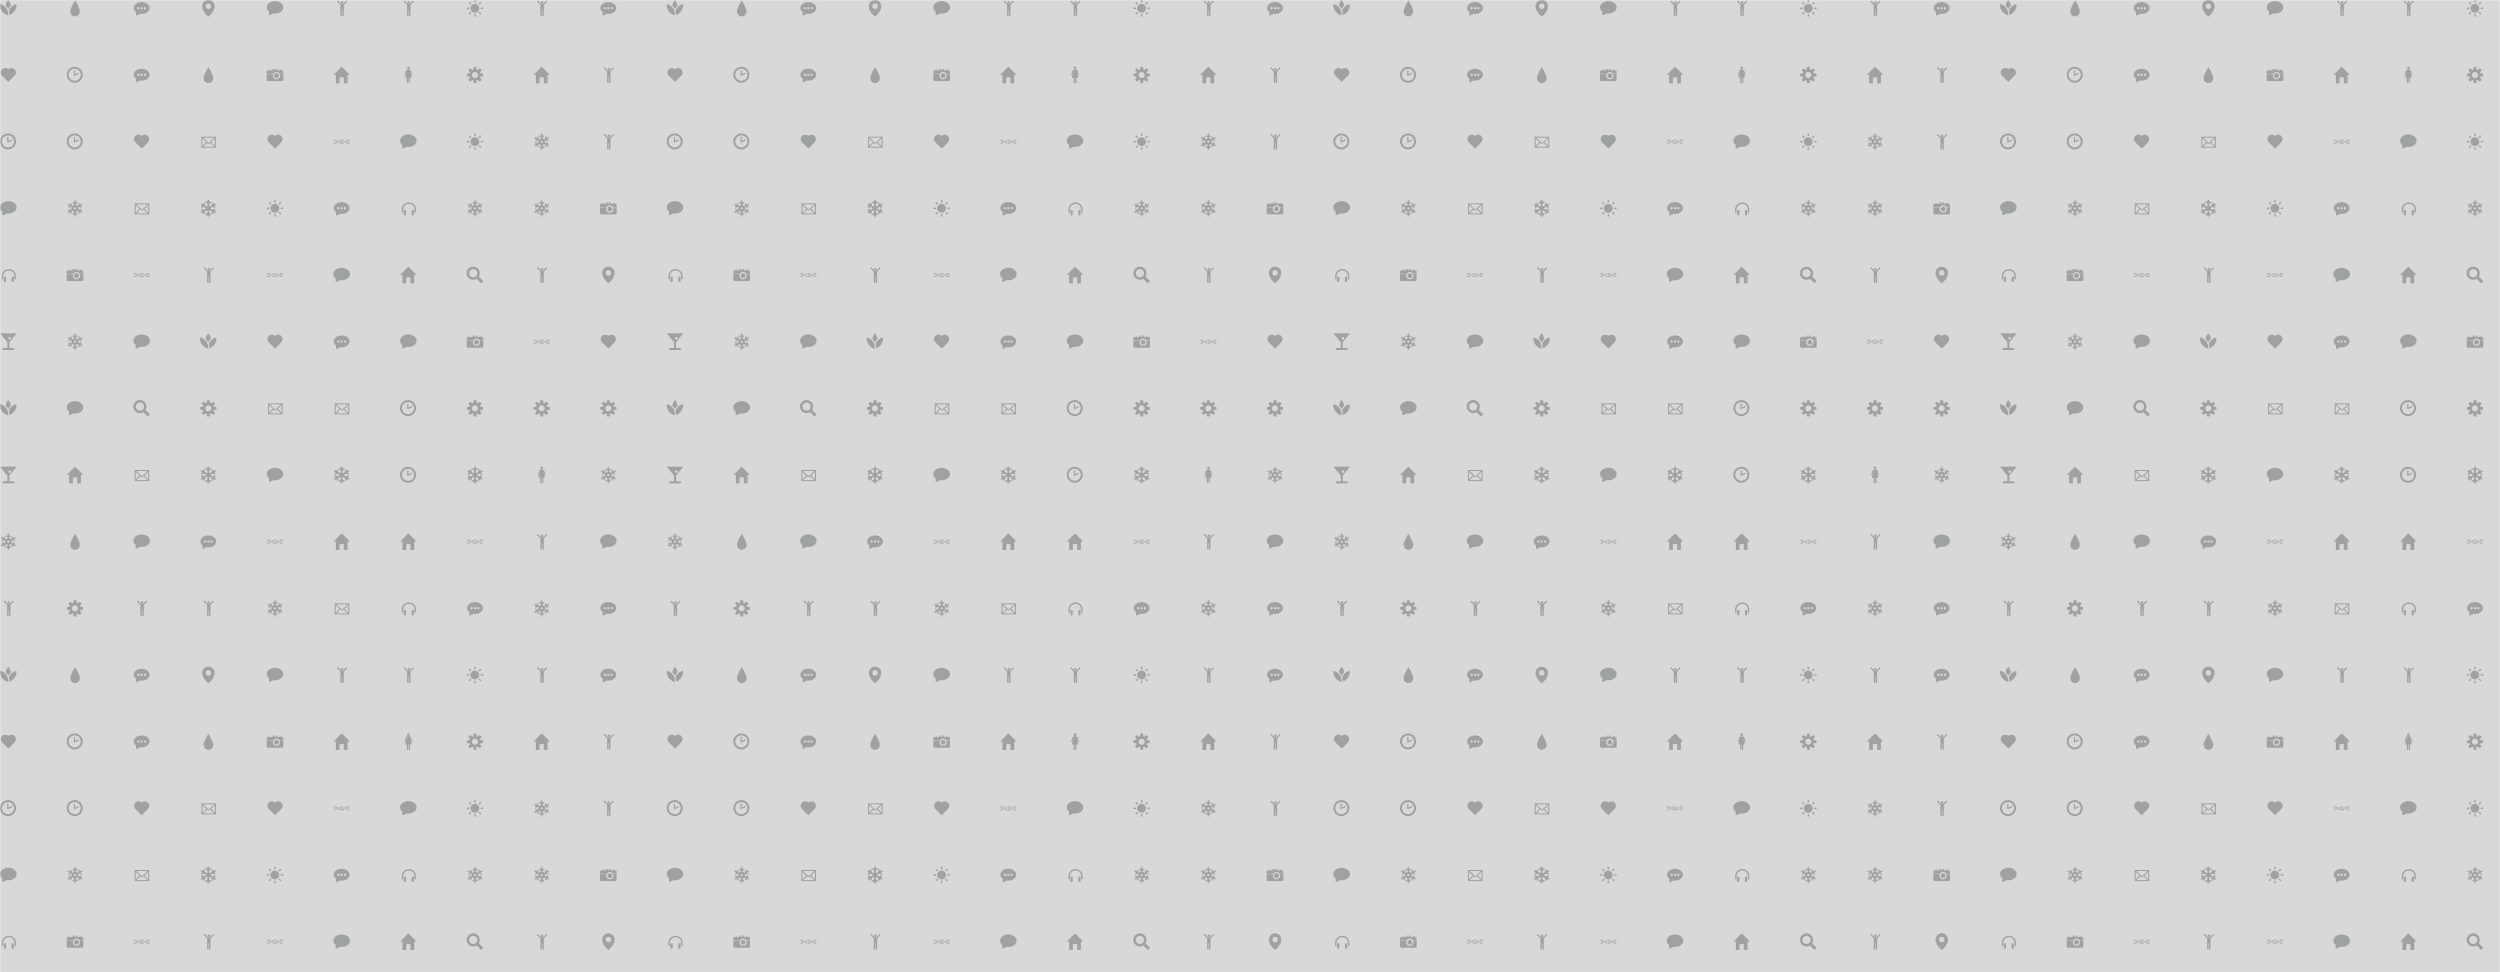 <svg xmlns="http://www.w3.org/2000/svg" version="1.1" xmlns:xlink="http://www.w3.org/1999/xlink" xmlns:svgjs="http://svgjs.com/svgjs" width="1440" height="560" preserveAspectRatio="none" viewBox="0 0 1440 560"><g mask="url(&quot;#SvgjsMask4505&quot;)" fill="none"><rect width="1440" height="560" x="0" y="0" fill="rgba(215, 216, 217, 1)"></rect><use xlink:href="#SvgjsG4526" transform="translate(0, 0)" fill="rgba(159, 162, 163, 1)"></use><use xlink:href="#SvgjsG4526" transform="translate(0, 384)" fill="rgba(159, 162, 163, 1)"></use><use xlink:href="#SvgjsG4526" transform="translate(384, 0)" fill="rgba(159, 162, 163, 1)"></use><use xlink:href="#SvgjsG4526" transform="translate(384, 384)" fill="rgba(159, 162, 163, 1)"></use><use xlink:href="#SvgjsG4526" transform="translate(768, 0)" fill="rgba(159, 162, 163, 1)"></use><use xlink:href="#SvgjsG4526" transform="translate(768, 384)" fill="rgba(159, 162, 163, 1)"></use><use xlink:href="#SvgjsG4526" transform="translate(1152, 0)" fill="rgba(159, 162, 163, 1)"></use><use xlink:href="#SvgjsG4526" transform="translate(1152, 384)" fill="rgba(159, 162, 163, 1)"></use></g><defs><mask id="SvgjsMask4505"><rect width="1440" height="560" fill="#ffffff"></rect></mask><g id="SvgjsG4514"><path d="M3.474 10.969C3.474 7.665 8.077 0.361 8.077 0.361s4.602 7.305 4.602 10.608c0 2.247-1.506 4.771-4.602 4.771-3.095 0-4.603-2.524-4.603-4.771z" fill-rule="evenodd"></path></g><g id="SvgjsG4508"><path d="M7.713 15.485C3.459 15.485 0 12.025 0 7.768 0 3.513 3.459 0.051 7.713 0.051S15.432 3.513 15.432 7.768c0 4.257-3.465 7.716-7.719 7.717z m0-1.91c3.201 0 5.81-2.604 5.81-5.809 0-3.199-2.61-5.807-5.81-5.807-3.202 0-5.804 2.609-5.804 5.807-0.001 3.206 2.602 5.809 5.804 5.809z"></path><path d="M7.753 8.787a0.574 0.574 0 0 1-0.554-0.042 0.578 0.578 0 0 1-0.259-0.399L6.931 3.862a0.58 0.58 0 0 1 1.162 0v3.478l2.975-1.4a0.578 0.578 0 0 1 0.773 0.275c0.138 0.292 0.011 0.637-0.276 0.774l-3.81 1.798z"></path></g><g id="SvgjsG4520"><path d="M11.986 8.245a46.749 46.749 0 0 1-0.521-0.411c-0.146-0.116-0.293-0.233-0.44-0.348-0.88-0.688-1.797-1.316-2.816-1.407A2.815 2.815 0 0 0 7.954 6.067c-0.086 0-0.171 0.011-0.255 0.018-1.022 0.093-1.942 0.717-2.826 1.408l0.093 0.073c0.108 0.085 0.213 0.168 0.32 0.252C6.165 7.137 7.021 6.576 7.954 6.576c0.93 0 1.784 0.558 2.66 1.236a35.098 35.098 0 0 1 0.535 0.421c0.142 0.113 0.283 0.226 0.426 0.338C12.532 9.32 13.531 10 14.658 10c0.437 0 0.854-0.104 1.257-0.273v-0.557c-0.409 0.197-0.825 0.32-1.257 0.32-0.934 0-1.792-0.563-2.672-1.245z"></path><path d="M11.574 7.496c0.029 0.023 0.059 0.046 0.088 0.07 0.109 0.087 0.216 0.17 0.325 0.256 0.318-0.246 0.635-0.476 0.952-0.67v1.37c0.17 0.111 0.34 0.214 0.51 0.301V6.878c0.315-0.147 0.634-0.248 0.96-0.283v2.537c0.078 0.01 0.157 0.018 0.237 0.018 0.091 0 0.183-0.009 0.273-0.021V6.592c0.34 0.037 0.67 0.144 0.996 0.3V6.336C15.514 6.17 15.099 6.067 14.664 6.067c-1.128 0-2.13 0.68-3.09 1.429z m-7.248 1.08c-0.034-0.027-0.068-0.053-0.102-0.08-0.104-0.083-0.207-0.162-0.31-0.245-0.877 0.678-1.733 1.238-2.665 1.238C0.82 9.49 0.407 9.36 0 9.152v0.562C0.401 9.891 0.815 10 1.249 10c1.124 0 2.122-0.677 3.077-1.423z"></path><path d="M0.989 9.133c0.084 0.011 0.17 0.019 0.254 0.02 0.086 0 0.171-0.008 0.256-0.02V6.592c0.329 0.035 0.65 0.136 0.967 0.285-0.002 0.012-0.007 0.023-0.007 0.036v1.903a5.818 5.818 0 0 0 0.51-0.303V7.152c0.487 0.3 0.971 0.684 1.467 1.08C5.525 9.101 6.652 10 7.948 10c1.123 0 2.121-0.675 3.078-1.42l-0.106-0.084c-0.103-0.082-0.205-0.161-0.306-0.242-0.313 0.242-0.622 0.466-0.934 0.658V7.564A5.816 5.816 0 0 0 9.17 7.261v1.893c0 0.01 0.004 0.019 0.005 0.029-0.316 0.149-0.637 0.252-0.965 0.288V6.937a1.97 1.97 0 0 0-0.267-0.02c-0.082 0-0.163 0.008-0.243 0.017v2.541c-0.33-0.035-0.652-0.136-0.969-0.283 0.002-0.013 0.006-0.024 0.006-0.039V7.248a5.629 5.629 0 0 0-0.51 0.302v1.368c-0.49-0.299-0.976-0.686-1.474-1.083C3.666 6.966 2.539 6.067 1.243 6.067c-0.432 0-0.844 0.096-1.243 0.251v0.55c0.324-0.144 0.652-0.244 0.989-0.278V9.133z"></path></g><g id="SvgjsG4524"><path d="M2.524 8.637H0.014V7.308h2.51v1.329zM3.656 4.576L1.884 2.804l0.935-0.935 1.772 1.772-0.935 0.935z m0 6.817l0.935 0.935-1.772 1.773-0.934-0.936 1.771-1.772z m4.997-8.884h-1.33V-0.002h1.33v2.511z m-1.33 10.952h1.33v2.51h-1.33v-2.509zM12.344 4.576l-0.96-0.935 1.796-1.772 0.935 0.935-1.772 1.772z m0 6.792l1.771 1.797-0.935 0.936-1.771-1.774 0.936-0.96z m3.643-4.06v1.329h-2.51V7.308h2.509z"></path><path d="M3.702 7.984a4.184 4.184 0 1 0 8.368 0 4.184 4.184 0 1 0-8.368 0"></path></g><g id="SvgjsG4517"><path d="M15.233 9.431c0.295 0 0.569-0.239 0.61-0.532 0 0 0.056-0.411 0.056-0.899s-0.056-0.899-0.056-0.899c-0.041-0.292-0.315-0.531-0.61-0.53h-1.524c-0.295 0-0.602-0.188-0.681-0.418s-0.188-0.967 0.021-1.176l1.078-1.077c0.209-0.209 0.225-0.565 0.036-0.792l-1.268-1.268c-0.227-0.189-0.583-0.173-0.792 0.036l-1.078 1.077c-0.208 0.209-0.556 0.293-0.772 0.187s-0.822-0.552-0.821-0.847V0.767c0-0.295-0.239-0.569-0.531-0.61 0 0-0.411-0.057-0.9-0.056s-0.899 0.057-0.899 0.056c-0.293 0.04-0.532 0.315-0.532 0.61v1.524c0 0.295-0.188 0.601-0.418 0.681s-0.967 0.188-1.176-0.021l-1.078-1.078C3.689 1.665 3.333 1.649 3.107 1.837l-1.268 1.268c-0.189 0.227-0.173 0.583 0.036 0.792l1.077 1.078c0.209 0.209 0.293 0.556 0.187 0.772s-0.552 0.822-0.847 0.822H0.767c-0.295 0-0.569 0.239-0.61 0.531 0 0-0.057 0.411-0.056 0.899s0.057 0.899 0.056 0.9c0.04 0.293 0.315 0.532 0.61 0.532h1.525c0.295 0 0.601 0.188 0.681 0.417 0.079 0.23 0.188 0.967-0.02 1.176l-1.078 1.077C1.667 12.311 1.651 12.667 1.84 12.893l1.267 1.268c0.227 0.189 0.583 0.173 0.792-0.036l1.077-1.077c0.209-0.208 0.556-0.292 0.772-0.187s0.821 0.553 0.822 0.848v1.524c0 0.295 0.239 0.569 0.532 0.61 0 0 0.411 0.057 0.899 0.057s0.899-0.056 0.899-0.057c0.293-0.04 0.531-0.315 0.532-0.609v-1.524c0-0.295 0.188-0.602 0.418-0.681 0.23-0.079 0.967-0.188 1.176 0.021l1.077 1.077c0.209 0.209 0.565 0.225 0.792 0.036l1.268-1.267c0.189-0.227 0.173-0.583-0.036-0.792l-1.078-1.077c-0.209-0.209-0.293-0.557-0.186-0.773 0.106-0.216 0.552-0.822 0.847-0.822h1.525zM8 10.892c-1.597 0-2.891-1.294-2.891-2.892 0-1.596 1.295-2.891 2.891-2.891S10.892 6.404 10.892 8 9.597 10.892 8 10.892z"></path></g><g id="SvgjsG4509"><path d="M8 1.076C3.594 1.076 0.023 3.767 0.023 7.088c0 1.625 0.857 3.099 2.248 4.181l0.003 3.607 4.168-1.892c0.504 0.075 1.025 0.115 1.558 0.116 4.406 0 7.976-2.692 7.976-6.012C15.976 3.767 12.406 1.076 8 1.076z" fill-rule="evenodd"></path></g><g id="SvgjsG4518"><path d="M8 2.022C3.815 2.022 0.422 4.579 0.422 7.733c0 1.544 0.814 2.944 2.135 3.972l0.003 3.427 3.961-1.798c0.479 0.071 0.973 0.11 1.48 0.11 4.185 0 7.578-2.557 7.578-5.711 0-3.154-3.392-5.711-7.577-5.711zM4.81 8.933a1.067 1.067 0 1 1 0-2.133 1.067 1.067 0 0 1 0 2.133z m3.186 0a1.067 1.067 0 1 1 0-2.133 1.067 1.067 0 0 1 0 2.133z m3.143 0c-0.589 0-1.067-0.478-1.067-1.066s0.477-1.067 1.067-1.067 1.067 0.478 1.067 1.067a1.067 1.067 0 0 1-1.067 1.066z"></path></g><g id="SvgjsG4519"><path d="M1.316 13.81h14.019V3.175H1.316v10.635z m12.302-9.643L9.143 8.635c-0.457 0.459-1.269 0.448-1.735-0.018l-4.444-4.45h10.648z m-11.31 0.693l3.626 3.638-3.637 3.644 0.007-7.278z m0.654 7.97l3.641-3.635 0.156 0.149c0.86 0.818 2.228 0.818 3.049 0l0.156-0.156 3.663 3.644h-10.667z m11.353-0.693L10.677 8.501 14.311 4.862V12.142z" fill-rule="evenodd"></path></g><g id="SvgjsG4507"><path d="M8 14.66l5.904-5.908c1.836-1.836 1.8-4.512 0.132-6.174A4.268 4.268 0 0 0 8 2.58a4.264 4.264 0 0 0-6.03-0.02C0.3 4.24 0.26 6.92 2.1 8.744L8 14.66z"></path></g><g id="SvgjsG4506"><path d="M7.867 14.689a9.978 9.978 0 0 0-1.863-6.862A9.989 9.989 0 0 0 0.059 3.924 9.973 9.973 0 0 0 1.92 10.788a9.979 9.979 0 0 0 5.947 3.902z m-0.971-7.508a11.292 11.292 0 0 1 1 1.675 11.329 11.329 0 0 1 0.996-1.675 11.095 11.095 0 0 1 1.477-1.65A9.969 9.969 0 0 0 7.914 0a9.977 9.977 0 0 0-2.456 5.564 11.227 11.227 0 0 1 1.438 1.617z m8.833-3.258a9.988 9.988 0 0 0-5.945 3.904 10.058 10.058 0 0 0-1.314 2.479 11.075 11.075 0 0 1 0.513 4.081 9.966 9.966 0 0 0 4.886-3.599A9.973 9.973 0 0 0 15.729 3.924z" fill-rule="evenodd"></path></g><g id="SvgjsG4522"><path d="M8.067-0.016c-3.304 0-5.982 2.678-5.982 5.982 0 5.588 5.982 10.054 5.982 10.054s5.982-4.466 5.982-10.054c0-3.304-2.678-5.982-5.982-5.982z m0 8.625c-1.46 0-2.643-1.183-2.643-2.643S6.607 3.323 8.067 3.323s2.643 1.183 2.643 2.643S9.527 8.609 8.067 8.609z"></path></g><g id="SvgjsG4516"><path d="M2.396 6.756V16h3.56V10.315H10.085V16h3.559V6.756z"></path><path d="M0.064 8L8.02 0l7.956 8z"></path></g><g id="SvgjsG4513"><path d="M8.43 3.58a1.188 1.188 0 0 0 0-2.372 1.186 1.186 0 0 0 0 2.372"></path><path d="M9.314 3.844h-1.73L4.634 0.894A0.6 0.6 0 0 0 3.78 0.874a0.6 0.6 0 0 0-0.024 0.856l3.08 3.086v10.228a0.664 0.664 0 0 0 1.334 0V9.496h0.54v5.548c0 0.37 0.304 0.668 0.67 0.668 0.368 0 0.664-0.3 0.664-0.668L10.04 4.816 13.12 1.73a0.6 0.6 0 0 0-0.02-0.854 0.6 0.6 0 0 0-0.856 0.02L9.314 3.84z"></path></g><g id="SvgjsG4525"><path d="M9.164 2.888c0.912 0 1.281 0.751 1.419 1.165l1.12 3.681c0.223 0.792-0.784 1.12-1.024 0.348l-1.007-3.38h-0.294L11.125 10.715H9.516v4.687c0 0.799-1.202 0.795-1.203 0V10.684h-0.49L7.824 15.395c0 0.806-1.207 0.806-1.207 0l0-4.68H5.002l1.733-6.013h-0.271l-1.008 3.392c-0.24 0.739-1.256 0.436-1.023-0.356L5.552 4.053c0.12-0.42 0.487-1.165 1.407-1.165h2.205z"></path><path d="M6.762 1.306a1.306 1.306 0 1 0 2.612 0 1.306 1.306 0 1 0-2.612 0"></path></g><g id="SvgjsG4511"><path d="M12.872 14.056H9.025v-5.485L15.968 0H0l7.07 8.528v5.528h-3.773c-1.304 0.003-1.304 1.944 0 1.944H12.872c1.296 0 1.285-1.942 0-1.944zM8.021 4.809c-0.001-0.682 0.553-1.236 1.237-1.237 0.684 0 1.239 0.555 1.236 1.237 0.003 0.687-0.552 1.241-1.236 1.236-0.684 0.004-1.238-0.55-1.237-1.236z"></path></g><g id="SvgjsG4515"><path d="M9.412 5.113c1.273 0 2.378 0.701 2.988 1.734l3.596 0.004v-1.949c0-0.725-0.584-1.314-1.299-1.314H1.295C0.578 3.588 0 4.176 0 4.902l0.004 1.932 6.418 0.005c0.614-1.029 1.715-1.725 2.99-1.725M3.361 2.97h-1.192l-0.138 0.434h1.429l-0.099-0.434zM14.11 2.738h-1.587L12.242 3.408H14.368l-0.258-0.67zM8.662 3.177h-1.366V2.508h1.366v0.669zM9.914 2.24h-3.857l-0.795 1.176h5.38L9.914 2.24z m2.672 4.955c0.199 0.443 0.316 0.93 0.316 1.449 0 1.949-1.563 3.531-3.49 3.531-1.93 0-3.493-1.582-3.493-3.531 0-0.519 0.116-1.006 0.316-1.451H0V12.514c0 0.721 0.577 1.309 1.295 1.309h13.401c0.716 0 1.299-0.588 1.3-1.309L16 7.195H12.586z"></path><path d="M11.315 7.484a1.717 1.717 0 0 0-0.199-0.278c-0.408-0.496-1.018-0.822-1.704-0.823-0.69 0-1.299 0.324-1.707 0.818-0.075 0.09-0.144 0.182-0.203 0.283-0.205 0.34-0.33 0.734-0.329 1.16 0 1.246 1.002 2.258 2.237 2.258 1.23 0 2.232-1.013 2.232-2.259 0-0.427-0.122-0.819-0.329-1.16"></path></g><g id="SvgjsG4510"><path d="M3.044 12.188V8.93c0-2.836 2.475-5.244 5.463-5.245 3.022-0.004 5.465 2.352 5.465 5.245v3.258h1.351V8.93C15.332 5.276 12.27 2.325 8.51 2.325 4.777 2.325 1.689 5.333 1.689 8.93v3.258h1.355z"></path><path d="M5.463 14.702l-1.781 0.006V9.593h1.785c0.921 2.372 0 5.111 0 5.111m6.049-5.109H13.298V14.702l-1.783 0.006c-0.921-2.373 0-5.113 0-5.113"></path></g><g id="SvgjsG4521"><path d="M15.98 13.856L11.694 9.568a6.304 6.304 0 1 0-5.388 3.04 6.26 6.26 0 0 0 3.26-0.914l4.29 4.292L15.98 13.856zM2.406 6.308a3.908 3.908 0 0 1 3.9-3.9 3.906 3.906 0 0 1 3.9 3.9 3.9 3.9 0 0 1-7.8 0z"></path></g><g id="SvgjsG4512"><path d="M6.846 8.046l0.633 0.934h1.178l0.544-0.934-0.573-0.995h-1.181l-0.601 0.995zM7.331 15.562V13.449l-1.181 0.664-0.601-0.345V13.024l1.751-0.995V10.64l-1.271 0.816v-1.471l-1.214 0.7v1.994l-0.664 0.412-0.561-0.372V11.382L1.747 12.422 0.96 12.091V11.248l1.934-1.058-1.21-0.608v-0.771l0.687-0.376 1.735 1.022 1.206-0.696-0.03-0.022-1.232-0.707 1.197-0.742-1.201-0.696L2.311 7.614l-0.651-0.324v-0.769l1.174-0.66L0.96 4.844v-0.844l0.72-0.371 1.847 1.067v-1.36l0.557-0.375 0.682 0.393-0.004 2.035 1.241 0.709-0.005-1.438 1.301 0.7v-1.388L5.549 2.974v-0.738l0.601-0.348 1.181 0.664V0.443L8.006 0l0.682 0.443v2.109l1.224-0.678 0.615 0.407v0.664L8.715 3.972v1.388l1.239-0.755v1.511l1.277-0.696v-2.176l0.615-0.286 0.646 0.286v1.392l1.901-1.027 0.664 0.405v0.787l-1.856 1.055 1.161 0.651v0.751L13.76 7.592l-1.782-1.053-1.232 0.782 1.192 0.743-1.228 0.706 1.268 0.664L13.76 8.439l0.572 0.405v0.718L13.214 10.19l1.781 1.058v0.83l-0.754 0.344-1.749-0.995v1.317l-0.628 0.351-0.615-0.351V10.745l-1.295-0.737v1.388L8.715 10.64v1.389L10.466 13.024v0.787l-0.605 0.302-1.173-0.664v2.113L8.006 16l-0.675-0.438z"></path></g><g id="SvgjsG4523"><path d="M15.02 9.49l-0.733-1.271-2.086 1.205L9.733 8l2.468-1.424 2.087 1.205 0.733-1.271-1.354-0.781 1.68-0.97-0.867-1.501-1.679 0.97v-1.563h-1.467v2.409L8.867 6.499V3.65l2.087-1.205-0.734-1.27L8.867 1.956V0.018h-1.734v1.939L5.78 1.175l-0.733 1.27 2.086 1.205V6.499L4.666 5.074V2.665h-1.466v1.562l-1.679-0.969-0.867 1.501 1.679 0.97-1.354 0.781 0.734 1.27 2.087-1.205L6.267 8 3.8 9.424l-2.087-1.205-0.733 1.271 1.353 0.781-1.679 0.969 0.867 1.502 1.679-0.97v1.564h1.466V10.925L7.133 9.501v2.849l-2.086 1.205 0.733 1.27 1.353-0.782v1.938h1.734v-1.938l1.353 0.782 0.733-1.27-2.086-1.205v-2.849L11.334 10.925v2.41h1.467V11.772l1.679 0.969 0.867-1.501-1.68-0.969z"></path><path d="M-12.034 8v7.981"></path><path d="M-12.034 12.696l2.586 1.493"></path><path d="M-12.034 8V0.018"></path><path d="M-12.034 3.304l-2.587-1.494m2.587 1.494l2.587-1.494m-2.587 10.886l-2.587 1.493"></path><path d="M-12.034 8L-18.947 11.991"></path><path d="M-16.101 10.348v2.988"></path><path d="M-12.034 8l6.912-3.991"></path><path d="M-7.967 5.652V2.665m0 2.987l2.587 1.493m-10.721 3.203l-2.587-1.493"></path><path d="M-12.034 8L-18.947 4.009"></path><path d="M-16.101 5.652l-2.587 1.493"></path><path d="M-12.034 8l6.912 3.991"></path><path d="M-7.967 10.348l2.587-1.493m-2.587 1.493v2.987m-8.134-7.683V2.665"></path></g><g id="SvgjsG4526"><use xlink:href="#SvgjsG4506" transform="translate(0, 0) scale(0.6)" fill="rgba(159, 162, 163, 1)"></use><use xlink:href="#SvgjsG4507" transform="translate(0, 38.4) scale(0.6)" fill="rgba(159, 162, 163, 1)"></use><use xlink:href="#SvgjsG4508" transform="translate(0, 76.8) scale(0.6)" fill="rgba(159, 162, 163, 1)"></use><use xlink:href="#SvgjsG4509" transform="translate(0, 115.2) scale(0.6)" fill="rgba(159, 162, 163, 1)"></use><use xlink:href="#SvgjsG4510" transform="translate(0, 153.6) scale(0.6)" fill="rgba(159, 162, 163, 1)"></use><use xlink:href="#SvgjsG4511" transform="translate(0, 192) scale(0.6)" fill="rgba(159, 162, 163, 1)"></use><use xlink:href="#SvgjsG4506" transform="translate(0, 230.4) scale(0.6)" fill="rgba(159, 162, 163, 1)"></use><use xlink:href="#SvgjsG4511" transform="translate(0, 268.8) scale(0.6)" fill="rgba(159, 162, 163, 1)"></use><use xlink:href="#SvgjsG4512" transform="translate(0, 307.2) scale(0.6)" fill="rgba(159, 162, 163, 1)"></use><use xlink:href="#SvgjsG4513" transform="translate(0, 345.6) scale(0.6)" fill="rgba(159, 162, 163, 1)"></use><use xlink:href="#SvgjsG4514" transform="translate(38.4, 0) scale(0.6)" fill="rgba(159, 162, 163, 1)"></use><use xlink:href="#SvgjsG4508" transform="translate(38.4, 38.4) scale(0.6)" fill="rgba(159, 162, 163, 1)"></use><use xlink:href="#SvgjsG4508" transform="translate(38.4, 76.8) scale(0.6)" fill="rgba(159, 162, 163, 1)"></use><use xlink:href="#SvgjsG4512" transform="translate(38.4, 115.2) scale(0.6)" fill="rgba(159, 162, 163, 1)"></use><use xlink:href="#SvgjsG4515" transform="translate(38.4, 153.6) scale(0.6)" fill="rgba(159, 162, 163, 1)"></use><use xlink:href="#SvgjsG4512" transform="translate(38.4, 192) scale(0.6)" fill="rgba(159, 162, 163, 1)"></use><use xlink:href="#SvgjsG4509" transform="translate(38.4, 230.4) scale(0.6)" fill="rgba(159, 162, 163, 1)"></use><use xlink:href="#SvgjsG4516" transform="translate(38.4, 268.8) scale(0.6)" fill="rgba(159, 162, 163, 1)"></use><use xlink:href="#SvgjsG4514" transform="translate(38.4, 307.2) scale(0.6)" fill="rgba(159, 162, 163, 1)"></use><use xlink:href="#SvgjsG4517" transform="translate(38.4, 345.6) scale(0.6)" fill="rgba(159, 162, 163, 1)"></use><use xlink:href="#SvgjsG4518" transform="translate(76.8, 0) scale(0.6)" fill="rgba(159, 162, 163, 1)"></use><use xlink:href="#SvgjsG4518" transform="translate(76.8, 38.4) scale(0.6)" fill="rgba(159, 162, 163, 1)"></use><use xlink:href="#SvgjsG4507" transform="translate(76.8, 76.8) scale(0.6)" fill="rgba(159, 162, 163, 1)"></use><use xlink:href="#SvgjsG4519" transform="translate(76.8, 115.2) scale(0.6)" fill="rgba(159, 162, 163, 1)"></use><use xlink:href="#SvgjsG4520" transform="translate(76.8, 153.6) scale(0.6)" fill="rgba(159, 162, 163, 1)"></use><use xlink:href="#SvgjsG4509" transform="translate(76.8, 192) scale(0.6)" fill="rgba(159, 162, 163, 1)"></use><use xlink:href="#SvgjsG4521" transform="translate(76.8, 230.4) scale(0.6)" fill="rgba(159, 162, 163, 1)"></use><use xlink:href="#SvgjsG4519" transform="translate(76.8, 268.8) scale(0.6)" fill="rgba(159, 162, 163, 1)"></use><use xlink:href="#SvgjsG4509" transform="translate(76.8, 307.2) scale(0.6)" fill="rgba(159, 162, 163, 1)"></use><use xlink:href="#SvgjsG4513" transform="translate(76.8, 345.6) scale(0.6)" fill="rgba(159, 162, 163, 1)"></use><use xlink:href="#SvgjsG4522" transform="translate(115.2, 0) scale(0.6)" fill="rgba(159, 162, 163, 1)"></use><use xlink:href="#SvgjsG4514" transform="translate(115.2, 38.4) scale(0.6)" fill="rgba(159, 162, 163, 1)"></use><use xlink:href="#SvgjsG4519" transform="translate(115.2, 76.8) scale(0.6)" fill="rgba(159, 162, 163, 1)"></use><use xlink:href="#SvgjsG4523" transform="translate(115.2, 115.2) scale(0.6)" fill="rgba(159, 162, 163, 1)"></use><use xlink:href="#SvgjsG4513" transform="translate(115.2, 153.6) scale(0.6)" fill="rgba(159, 162, 163, 1)"></use><use xlink:href="#SvgjsG4506" transform="translate(115.2, 192) scale(0.6)" fill="rgba(159, 162, 163, 1)"></use><use xlink:href="#SvgjsG4517" transform="translate(115.2, 230.4) scale(0.6)" fill="rgba(159, 162, 163, 1)"></use><use xlink:href="#SvgjsG4523" transform="translate(115.2, 268.8) scale(0.6)" fill="rgba(159, 162, 163, 1)"></use><use xlink:href="#SvgjsG4518" transform="translate(115.2, 307.2) scale(0.6)" fill="rgba(159, 162, 163, 1)"></use><use xlink:href="#SvgjsG4513" transform="translate(115.2, 345.6) scale(0.6)" fill="rgba(159, 162, 163, 1)"></use><use xlink:href="#SvgjsG4509" transform="translate(153.6, 0) scale(0.6)" fill="rgba(159, 162, 163, 1)"></use><use xlink:href="#SvgjsG4515" transform="translate(153.6, 38.4) scale(0.6)" fill="rgba(159, 162, 163, 1)"></use><use xlink:href="#SvgjsG4507" transform="translate(153.6, 76.8) scale(0.6)" fill="rgba(159, 162, 163, 1)"></use><use xlink:href="#SvgjsG4524" transform="translate(153.6, 115.2) scale(0.6)" fill="rgba(159, 162, 163, 1)"></use><use xlink:href="#SvgjsG4520" transform="translate(153.6, 153.6) scale(0.6)" fill="rgba(159, 162, 163, 1)"></use><use xlink:href="#SvgjsG4507" transform="translate(153.6, 192) scale(0.6)" fill="rgba(159, 162, 163, 1)"></use><use xlink:href="#SvgjsG4519" transform="translate(153.6, 230.4) scale(0.6)" fill="rgba(159, 162, 163, 1)"></use><use xlink:href="#SvgjsG4509" transform="translate(153.6, 268.8) scale(0.6)" fill="rgba(159, 162, 163, 1)"></use><use xlink:href="#SvgjsG4520" transform="translate(153.6, 307.2) scale(0.6)" fill="rgba(159, 162, 163, 1)"></use><use xlink:href="#SvgjsG4512" transform="translate(153.6, 345.6) scale(0.6)" fill="rgba(159, 162, 163, 1)"></use><use xlink:href="#SvgjsG4513" transform="translate(192, 0) scale(0.6)" fill="rgba(159, 162, 163, 1)"></use><use xlink:href="#SvgjsG4516" transform="translate(192, 38.4) scale(0.6)" fill="rgba(159, 162, 163, 1)"></use><use xlink:href="#SvgjsG4520" transform="translate(192, 76.8) scale(0.6)" fill="rgba(159, 162, 163, 1)"></use><use xlink:href="#SvgjsG4518" transform="translate(192, 115.2) scale(0.6)" fill="rgba(159, 162, 163, 1)"></use><use xlink:href="#SvgjsG4509" transform="translate(192, 153.6) scale(0.6)" fill="rgba(159, 162, 163, 1)"></use><use xlink:href="#SvgjsG4518" transform="translate(192, 192) scale(0.6)" fill="rgba(159, 162, 163, 1)"></use><use xlink:href="#SvgjsG4519" transform="translate(192, 230.4) scale(0.6)" fill="rgba(159, 162, 163, 1)"></use><use xlink:href="#SvgjsG4523" transform="translate(192, 268.8) scale(0.6)" fill="rgba(159, 162, 163, 1)"></use><use xlink:href="#SvgjsG4516" transform="translate(192, 307.2) scale(0.6)" fill="rgba(159, 162, 163, 1)"></use><use xlink:href="#SvgjsG4519" transform="translate(192, 345.6) scale(0.6)" fill="rgba(159, 162, 163, 1)"></use><use xlink:href="#SvgjsG4513" transform="translate(230.4, 0) scale(0.6)" fill="rgba(159, 162, 163, 1)"></use><use xlink:href="#SvgjsG4525" transform="translate(230.4, 38.4) scale(0.6)" fill="rgba(159, 162, 163, 1)"></use><use xlink:href="#SvgjsG4509" transform="translate(230.4, 76.8) scale(0.6)" fill="rgba(159, 162, 163, 1)"></use><use xlink:href="#SvgjsG4510" transform="translate(230.4, 115.2) scale(0.6)" fill="rgba(159, 162, 163, 1)"></use><use xlink:href="#SvgjsG4516" transform="translate(230.4, 153.6) scale(0.6)" fill="rgba(159, 162, 163, 1)"></use><use xlink:href="#SvgjsG4509" transform="translate(230.4, 192) scale(0.6)" fill="rgba(159, 162, 163, 1)"></use><use xlink:href="#SvgjsG4508" transform="translate(230.4, 230.4) scale(0.6)" fill="rgba(159, 162, 163, 1)"></use><use xlink:href="#SvgjsG4508" transform="translate(230.4, 268.8) scale(0.6)" fill="rgba(159, 162, 163, 1)"></use><use xlink:href="#SvgjsG4516" transform="translate(230.4, 307.2) scale(0.6)" fill="rgba(159, 162, 163, 1)"></use><use xlink:href="#SvgjsG4510" transform="translate(230.4, 345.6) scale(0.6)" fill="rgba(159, 162, 163, 1)"></use><use xlink:href="#SvgjsG4524" transform="translate(268.8, 0) scale(0.6)" fill="rgba(159, 162, 163, 1)"></use><use xlink:href="#SvgjsG4517" transform="translate(268.8, 38.4) scale(0.6)" fill="rgba(159, 162, 163, 1)"></use><use xlink:href="#SvgjsG4524" transform="translate(268.8, 76.8) scale(0.6)" fill="rgba(159, 162, 163, 1)"></use><use xlink:href="#SvgjsG4512" transform="translate(268.8, 115.2) scale(0.6)" fill="rgba(159, 162, 163, 1)"></use><use xlink:href="#SvgjsG4521" transform="translate(268.8, 153.6) scale(0.6)" fill="rgba(159, 162, 163, 1)"></use><use xlink:href="#SvgjsG4515" transform="translate(268.8, 192) scale(0.6)" fill="rgba(159, 162, 163, 1)"></use><use xlink:href="#SvgjsG4517" transform="translate(268.8, 230.4) scale(0.6)" fill="rgba(159, 162, 163, 1)"></use><use xlink:href="#SvgjsG4523" transform="translate(268.8, 268.8) scale(0.6)" fill="rgba(159, 162, 163, 1)"></use><use xlink:href="#SvgjsG4520" transform="translate(268.8, 307.2) scale(0.6)" fill="rgba(159, 162, 163, 1)"></use><use xlink:href="#SvgjsG4518" transform="translate(268.8, 345.6) scale(0.6)" fill="rgba(159, 162, 163, 1)"></use><use xlink:href="#SvgjsG4513" transform="translate(307.2, 0) scale(0.6)" fill="rgba(159, 162, 163, 1)"></use><use xlink:href="#SvgjsG4516" transform="translate(307.2, 38.4) scale(0.6)" fill="rgba(159, 162, 163, 1)"></use><use xlink:href="#SvgjsG4512" transform="translate(307.2, 76.8) scale(0.6)" fill="rgba(159, 162, 163, 1)"></use><use xlink:href="#SvgjsG4512" transform="translate(307.2, 115.2) scale(0.6)" fill="rgba(159, 162, 163, 1)"></use><use xlink:href="#SvgjsG4513" transform="translate(307.2, 153.6) scale(0.6)" fill="rgba(159, 162, 163, 1)"></use><use xlink:href="#SvgjsG4520" transform="translate(307.2, 192) scale(0.6)" fill="rgba(159, 162, 163, 1)"></use><use xlink:href="#SvgjsG4517" transform="translate(307.2, 230.4) scale(0.6)" fill="rgba(159, 162, 163, 1)"></use><use xlink:href="#SvgjsG4525" transform="translate(307.2, 268.8) scale(0.6)" fill="rgba(159, 162, 163, 1)"></use><use xlink:href="#SvgjsG4513" transform="translate(307.2, 307.2) scale(0.6)" fill="rgba(159, 162, 163, 1)"></use><use xlink:href="#SvgjsG4512" transform="translate(307.2, 345.6) scale(0.6)" fill="rgba(159, 162, 163, 1)"></use><use xlink:href="#SvgjsG4518" transform="translate(345.6, 0) scale(0.6)" fill="rgba(159, 162, 163, 1)"></use><use xlink:href="#SvgjsG4513" transform="translate(345.6, 38.4) scale(0.6)" fill="rgba(159, 162, 163, 1)"></use><use xlink:href="#SvgjsG4513" transform="translate(345.6, 76.8) scale(0.6)" fill="rgba(159, 162, 163, 1)"></use><use xlink:href="#SvgjsG4515" transform="translate(345.6, 115.2) scale(0.6)" fill="rgba(159, 162, 163, 1)"></use><use xlink:href="#SvgjsG4522" transform="translate(345.6, 153.6) scale(0.6)" fill="rgba(159, 162, 163, 1)"></use><use xlink:href="#SvgjsG4507" transform="translate(345.6, 192) scale(0.6)" fill="rgba(159, 162, 163, 1)"></use><use xlink:href="#SvgjsG4517" transform="translate(345.6, 230.4) scale(0.6)" fill="rgba(159, 162, 163, 1)"></use><use xlink:href="#SvgjsG4512" transform="translate(345.6, 268.8) scale(0.6)" fill="rgba(159, 162, 163, 1)"></use><use xlink:href="#SvgjsG4509" transform="translate(345.6, 307.2) scale(0.6)" fill="rgba(159, 162, 163, 1)"></use><use xlink:href="#SvgjsG4518" transform="translate(345.6, 345.6) scale(0.6)" fill="rgba(159, 162, 163, 1)"></use></g></defs></svg>